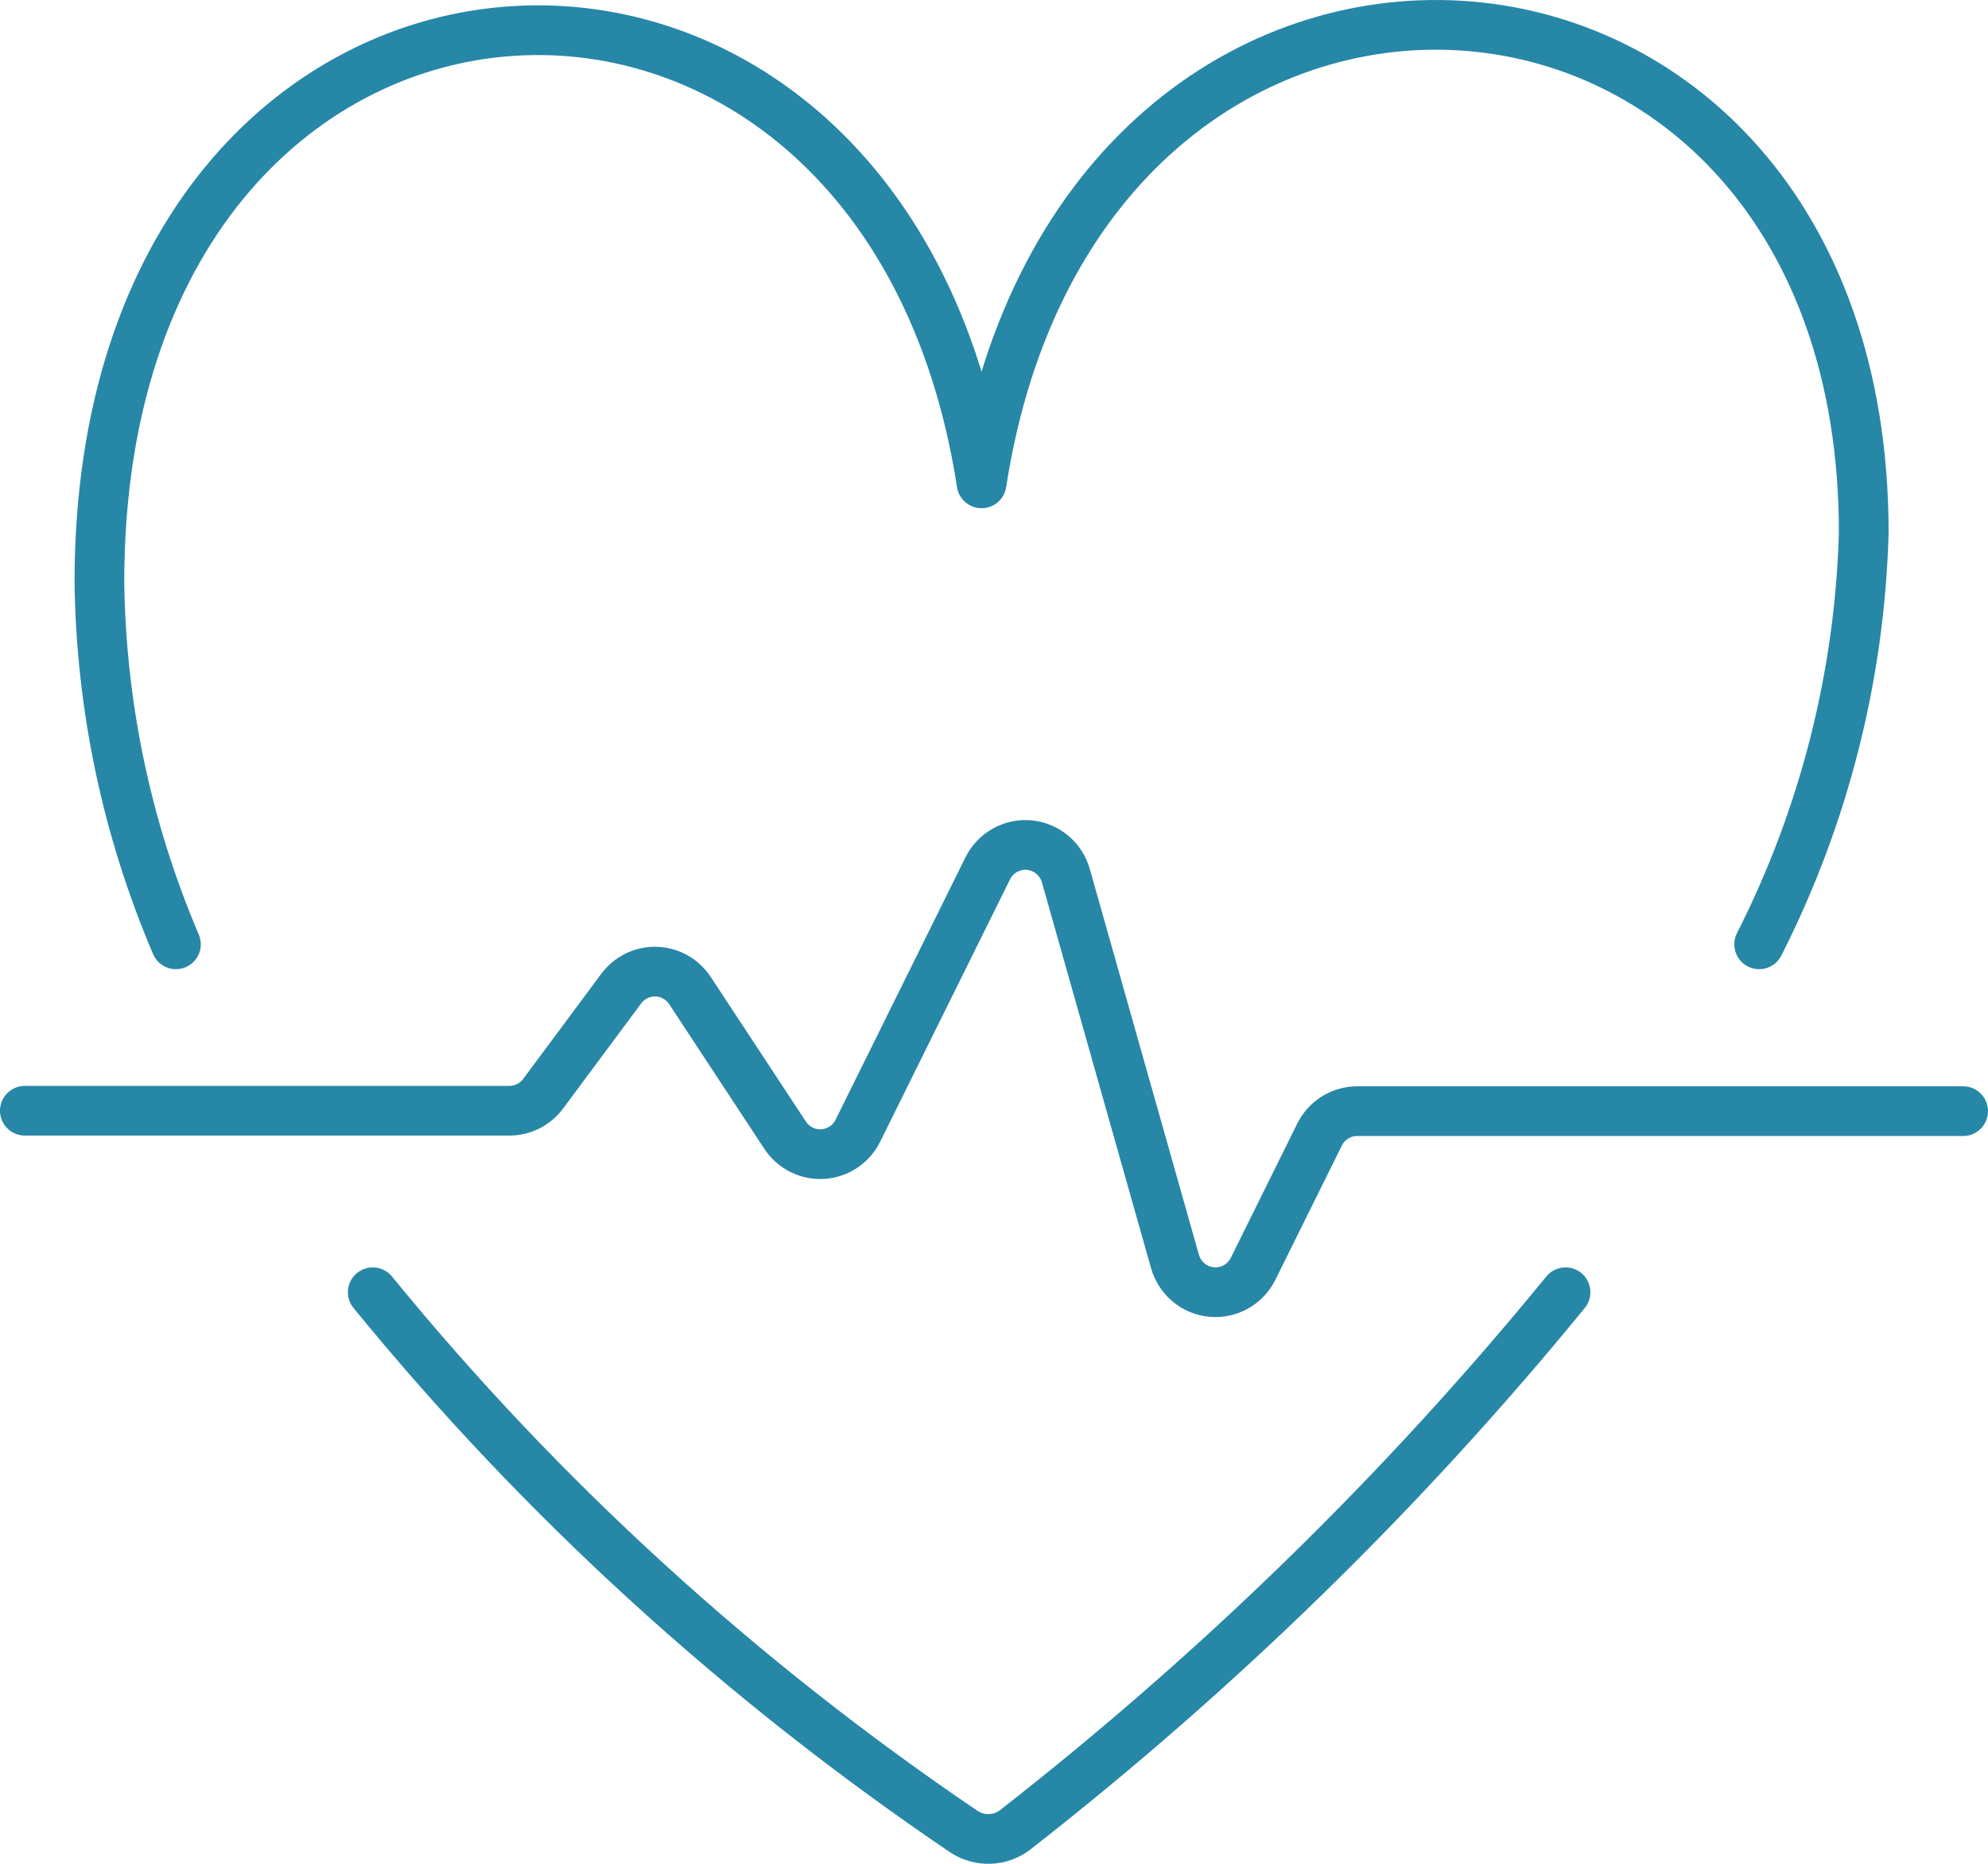 <?xml version="1.0" encoding="UTF-8"?>
<svg width="80px" height="75px" viewBox="0 0 80 75" version="1.1" xmlns="http://www.w3.org/2000/svg" xmlns:xlink="http://www.w3.org/1999/xlink">
    <!-- Generator: sketchtool 53.2 (72643) - https://sketchapp.com -->
    <title>BEC4EEC5-8067-4D9D-8DCE-A52BA6DE2D9E</title>
    <desc>Created with sketchtool.</desc>
    <g id="Page-1" stroke="none" stroke-width="1" fill="none" fill-rule="evenodd" stroke-linecap="round" stroke-linejoin="round">
        <g id="Services" transform="translate(-268, -609)" stroke="#2787A7" stroke-width="2">
            <g id="Group-7" transform="translate(139, 554)">
                <g id="Form/our-service" transform="translate(130, 56)">
                    <g id="Service/icon/heart">
                        <g>
                            <g id="Shape">
                                <path d="M0,43.696 L19.5,43.696 C20.034,43.696 20.536,43.442 20.857,43.011 L23.997,38.784 C24.327,38.339 24.85,38.084 25.4,38.099 C25.95,38.114 26.459,38.397 26.764,38.859 L30.596,44.683 C30.932,45.19 31.509,45.479 32.112,45.441 C32.715,45.403 33.253,45.044 33.523,44.498 L38.746,33.947 C39.058,33.315 39.723,32.942 40.419,33.007 C41.115,33.073 41.701,33.563 41.893,34.242 L46.281,49.756 C46.473,50.435 47.057,50.927 47.754,50.992 C48.45,51.058 49.115,50.686 49.428,50.054 L52.097,44.662 C52.384,44.081 52.971,43.714 53.613,43.713 L78,43.713"></path>
                                <path d="M69.791,37 C72.403,31.853 73.84,26.196 74,20.433 C74,-5.433 42.503,-7.451 38.5,18.451 C34.497,-7.451 3,-5.433 3,22.421 C3.064,27.433 4.11,32.386 6.08,37"></path>
                                <path d="M14,51 C20.772,59.297 28.783,66.608 37.781,72.7 C38.408,73.123 39.253,73.096 39.849,72.635 C48.055,66.229 55.485,58.972 62,51"></path>
                            </g>
                        </g>
                    </g>
                </g>
            </g>
        </g>
    </g>
</svg>